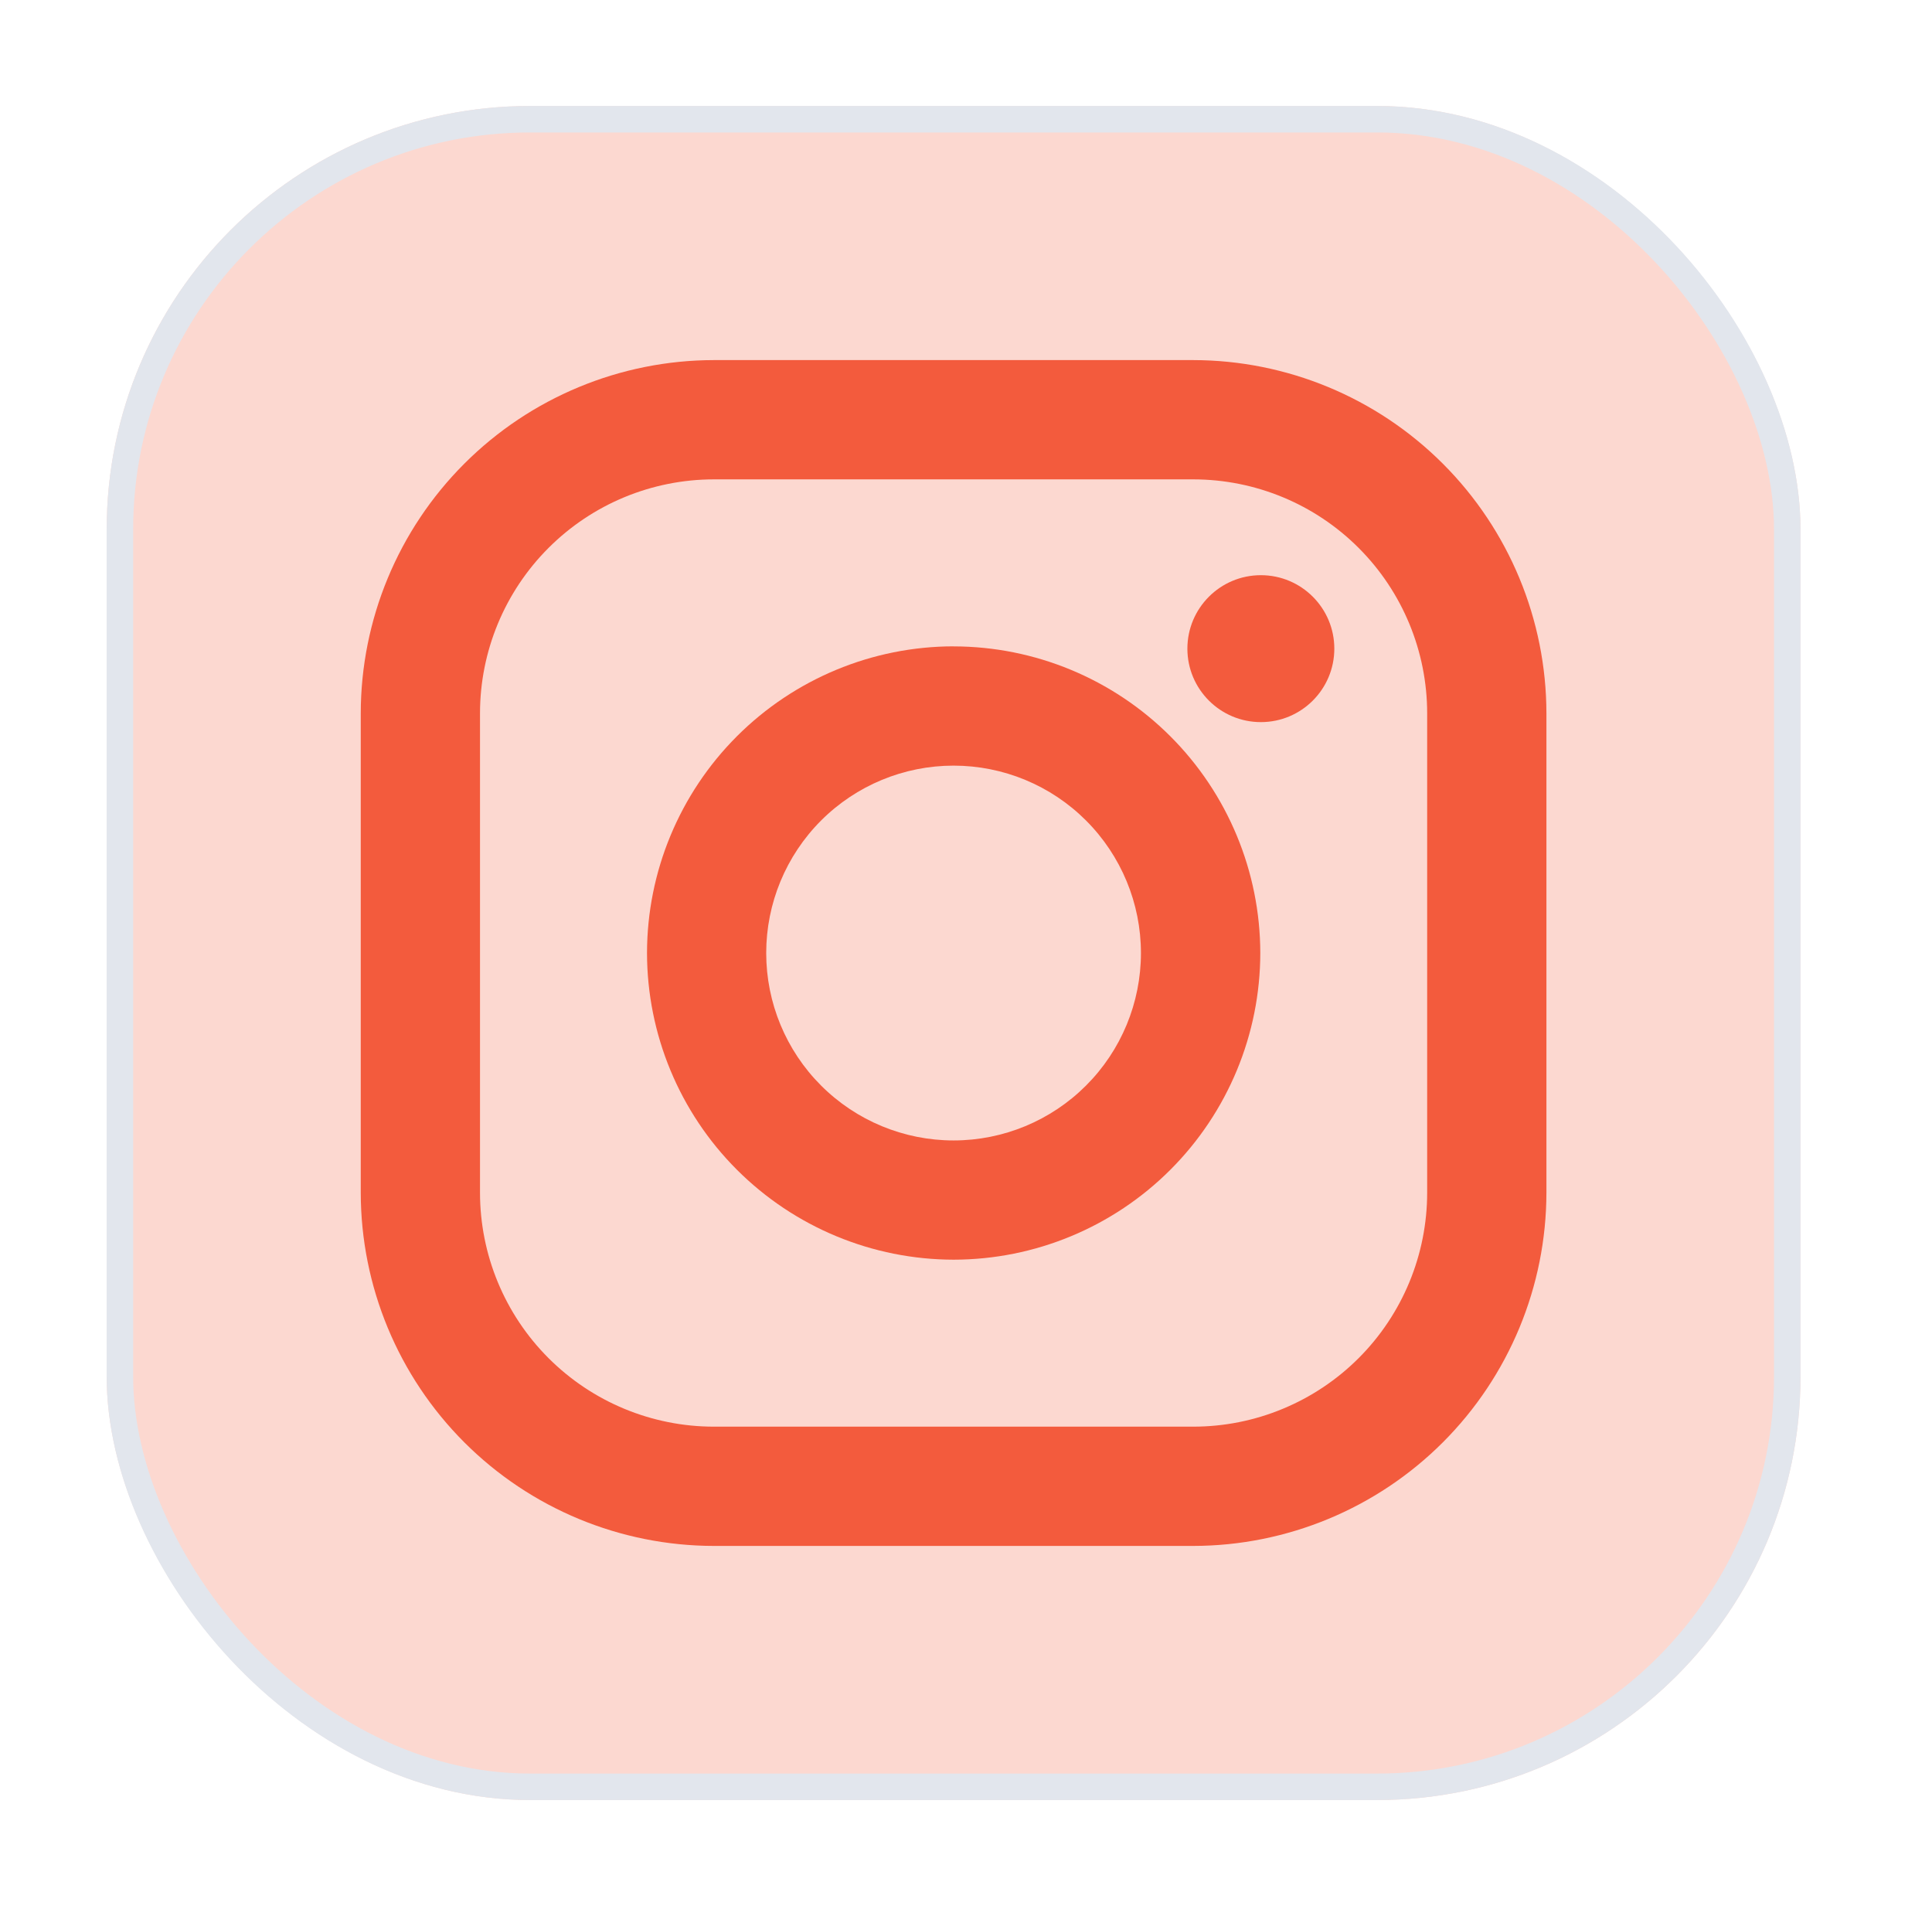<svg width="73" height="72" viewBox="0 0 73 72" fill="none" xmlns="http://www.w3.org/2000/svg">
<g filter="url(#filter0_d_5633_6669)">
<rect x="4.031" y="0.004" width="64" height="64" rx="16" fill="#FCD8D0"/>
<rect x="4.531" y="0.504" width="63" height="63" rx="15.5" stroke="#E2E6ED"/>
<path d="M45.084 9.604H26.976C23.437 9.608 20.045 11.016 17.543 13.518C15.041 16.02 13.634 19.413 13.631 22.951L13.631 41.06C13.635 44.598 15.043 47.99 17.545 50.492C20.047 52.994 23.439 54.401 26.978 54.404H45.086C48.625 54.4 52.017 52.992 54.519 50.49C57.02 47.988 58.427 44.596 58.431 41.057V22.949C58.427 19.411 57.019 16.018 54.517 13.517C52.015 11.015 48.622 9.608 45.084 9.604ZM53.925 41.057C53.925 42.218 53.696 43.368 53.252 44.441C52.808 45.513 52.157 46.488 51.336 47.309C50.515 48.13 49.54 48.781 48.467 49.225C47.395 49.67 46.245 49.898 45.084 49.898H26.976C24.631 49.898 22.383 48.966 20.725 47.308C19.068 45.65 18.137 43.402 18.137 41.057V22.949C18.137 20.605 19.069 18.356 20.727 16.699C22.385 15.041 24.633 14.11 26.978 14.11H45.086C47.431 14.111 49.679 15.042 51.336 16.7C52.994 18.358 53.925 20.607 53.925 22.951V41.057Z" fill="#F35B3D"/>
<path d="M36.03 20.418C32.959 20.422 30.016 21.644 27.844 23.816C25.673 25.988 24.451 28.932 24.447 32.003C24.451 35.075 25.672 38.02 27.844 40.192C30.016 42.364 32.961 43.586 36.033 43.59C39.105 43.587 42.05 42.365 44.222 40.193C46.395 38.02 47.617 35.075 47.62 32.003C47.615 28.931 46.393 25.987 44.22 23.815C42.047 21.644 39.102 20.423 36.03 20.42V20.418ZM36.03 39.085C34.153 39.085 32.352 38.339 31.024 37.011C29.697 35.684 28.951 33.883 28.951 32.005C28.951 30.128 29.697 28.327 31.024 26.999C32.352 25.671 34.153 24.925 36.03 24.925C37.908 24.925 39.709 25.671 41.036 26.999C42.364 28.327 43.11 30.128 43.11 32.005C43.11 33.883 42.364 35.684 41.036 37.011C39.709 38.339 37.908 39.085 36.03 39.085Z" fill="#F35B3D"/>
<path d="M47.641 23.281C49.174 23.281 50.417 22.038 50.417 20.506C50.417 18.973 49.174 17.73 47.641 17.73C46.108 17.73 44.865 18.973 44.865 20.506C44.865 22.038 46.108 23.281 47.641 23.281Z" fill="#F35B3D"/>
</g>
<defs>
<filter id="filter0_d_5633_6669" x="0.031" y="0.004" width="72" height="72" filterUnits="userSpaceOnUse" color-interpolation-filters="sRGB">
<feFlood flood-opacity="0" result="BackgroundImageFix"/>
<feColorMatrix in="SourceAlpha" type="matrix" values="0 0 0 0 0 0 0 0 0 0 0 0 0 0 0 0 0 0 127 0" result="hardAlpha"/>
<feOffset dy="4"/>
<feGaussianBlur stdDeviation="2"/>
<feComposite in2="hardAlpha" operator="out"/>
<feColorMatrix type="matrix" values="0 0 0 0 0 0 0 0 0 0 0 0 0 0 0 0 0 0 0.25 0"/>
<feBlend mode="normal" in2="BackgroundImageFix" result="effect1_dropShadow_5633_6669"/>
<feBlend mode="normal" in="SourceGraphic" in2="effect1_dropShadow_5633_6669" result="shape"/>
</filter>
</defs>
</svg>
